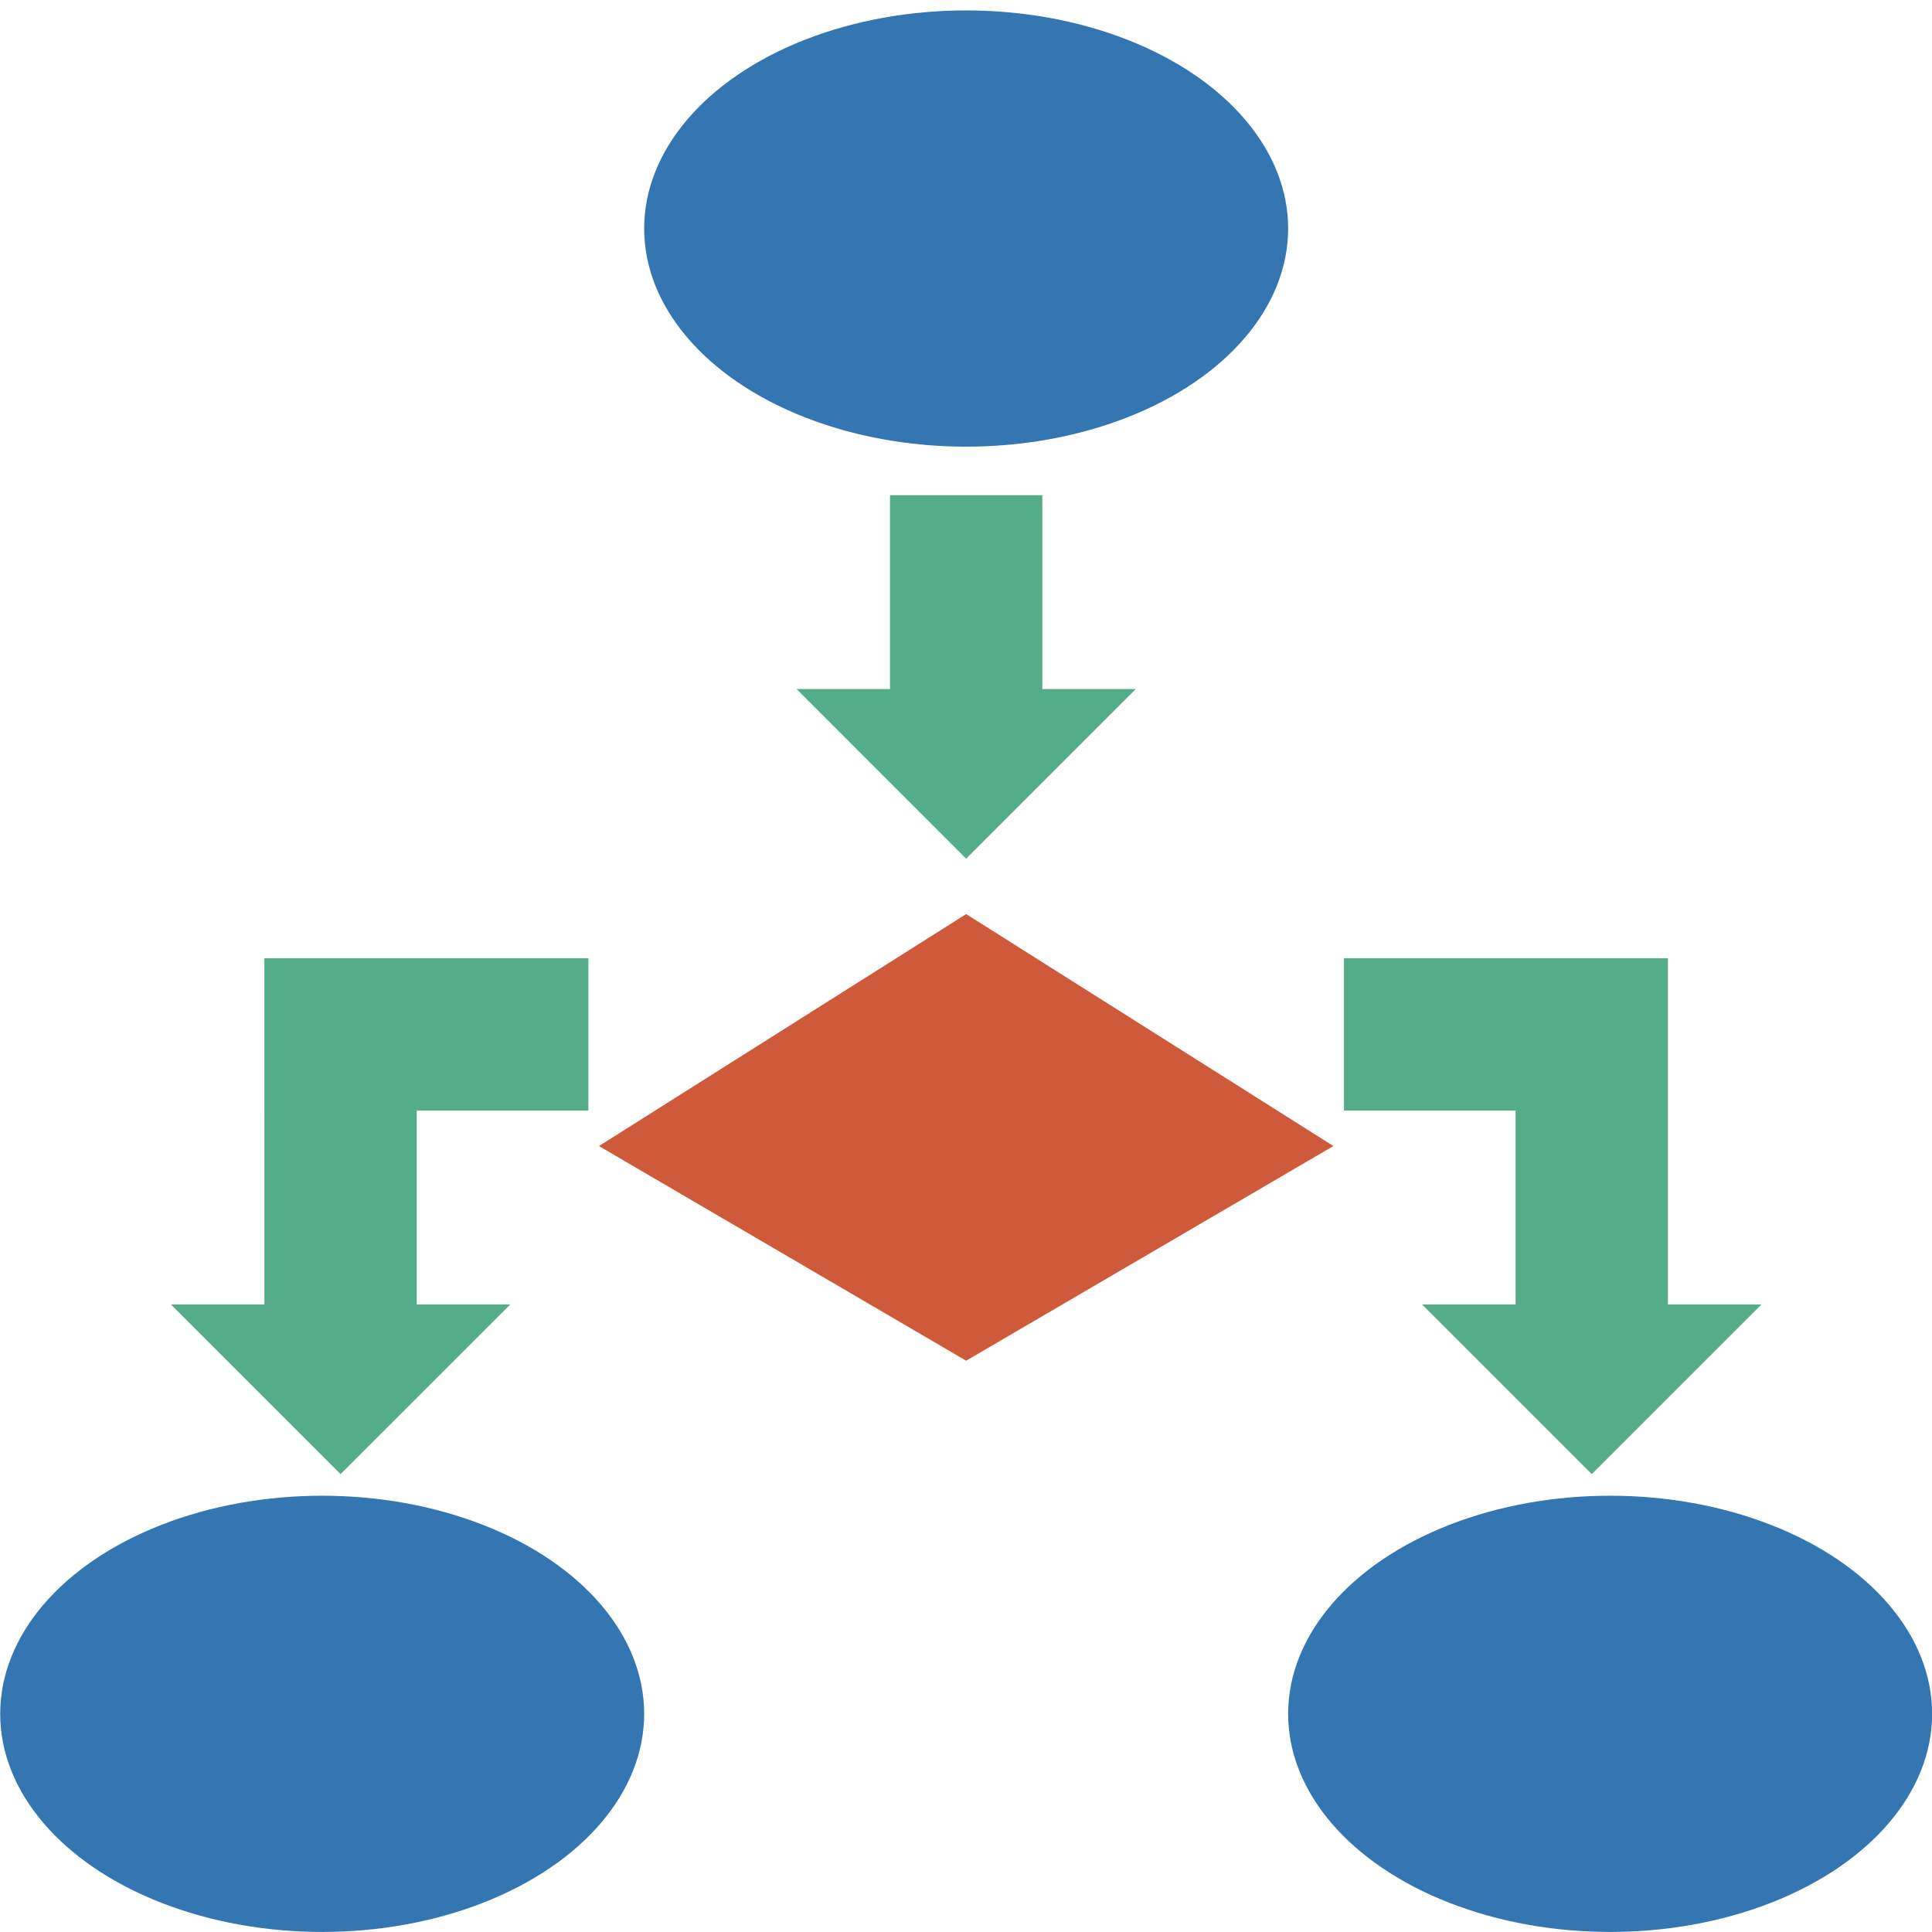 <?xml version="1.0" ?><svg enable-background="new 0 0 20 20" height="512" id="Layer_1" version="1.1" viewBox="0 0 512 512" width="512" xml:space="preserve" xmlns="http://www.w3.org/2000/svg" xmlns:cc="http://creativecommons.org/ns#" xmlns:dc="http://purl.org/dc/elements/1.1/" xmlns:inkscape="http://www.inkscape.org/namespaces/inkscape" xmlns:rdf="http://www.w3.org/1999/02/22-rdf-syntax-ns#" xmlns:sodipodi="http://sodipodi.sourceforge.net/DTD/sodipodi-0.dtd" xmlns:svg="http://www.w3.org/2000/svg"><defs id="defs71"/><ellipse cx="-143" cy="33.064" d="m -133,33.064 c 0,3.741 -4.477,6.774 -10,6.774 -5.523,0 -10,-3.033 -10,-6.774 0,-3.741 4.477,-6.774 10,-6.774 5.523,0 10,3.033 10,6.774 z" id="ellipse7" rx="10" ry="6.774" style="fill:#3476b2;fill-opacity:1" transform="matrix(8.533,0,0,8.533,1305.6,172.049)"/><ellipse cx="-103" cy="33.064" d="m -93,33.064 c 0,3.741 -4.477,6.774 -10,6.774 -5.523,0 -10,-3.033 -10,-6.774 0,-3.741 4.477,-6.774 10,-6.774 5.523,0 10,3.033 10,6.774 z" id="ellipse9" rx="10" ry="6.774" style="fill:#3476b2;fill-opacity:1" transform="matrix(8.533,0,0,8.533,1305.6,172.049)"/><ellipse cx="-123" cy="-13.065" d="m -113,-13.065 c 0,3.741 -4.477,6.774 -10,6.774 -5.523,0 -10,-3.033 -10,-6.774 0,-3.741 4.477,-6.774 10,-6.774 5.523,0 10,3.033 10,6.774 z" id="ellipse11" rx="10" ry="6.774" style="fill:#3476b2;fill-opacity:1" transform="matrix(8.533,0,0,8.533,1305.6,172.049)"/><polygon id="polygon13" points="-111.594,15.43 -123,8.226 -134.404,15.43 -123,22.097 " style="fill:#cf593b;fill-opacity:1" transform="matrix(8.533,0,0,8.533,1305.6,172.049)"/><polygon id="polygon15" points="-117.731,1.237 -120.634,1.237 -120.634,-4.785 -125.365,-4.785 -125.365,1.237 -128.268,1.237 -123,6.506 " style="fill:#55ac89;fill-opacity:1" transform="matrix(8.533,0,0,8.533,1305.6,172.049)"/><polygon id="polygon17" points="-147.697,20.351 -142.429,25.619 -137.16,20.351 -140.063,20.351 -140.063,14.329 -134.734,14.329 -134.734,9.597 -144.795,9.597 -144.795,14.329 -144.794,14.329 -144.794,20.351 " style="fill:#55ac89;fill-opacity:1" transform="matrix(8.533,0,0,8.533,1305.6,172.049)"/><polygon id="polygon19" points="-105.936,20.351 -108.839,20.351 -103.571,25.619 -98.302,20.351 -101.205,20.351 -101.205,14.329 -101.205,14.329 -101.205,9.597 -111.266,9.597 -111.266,14.329 -105.936,14.329 " style="fill:#55ac89;fill-opacity:1" transform="matrix(8.533,0,0,8.533,1305.6,172.049)"/></svg>